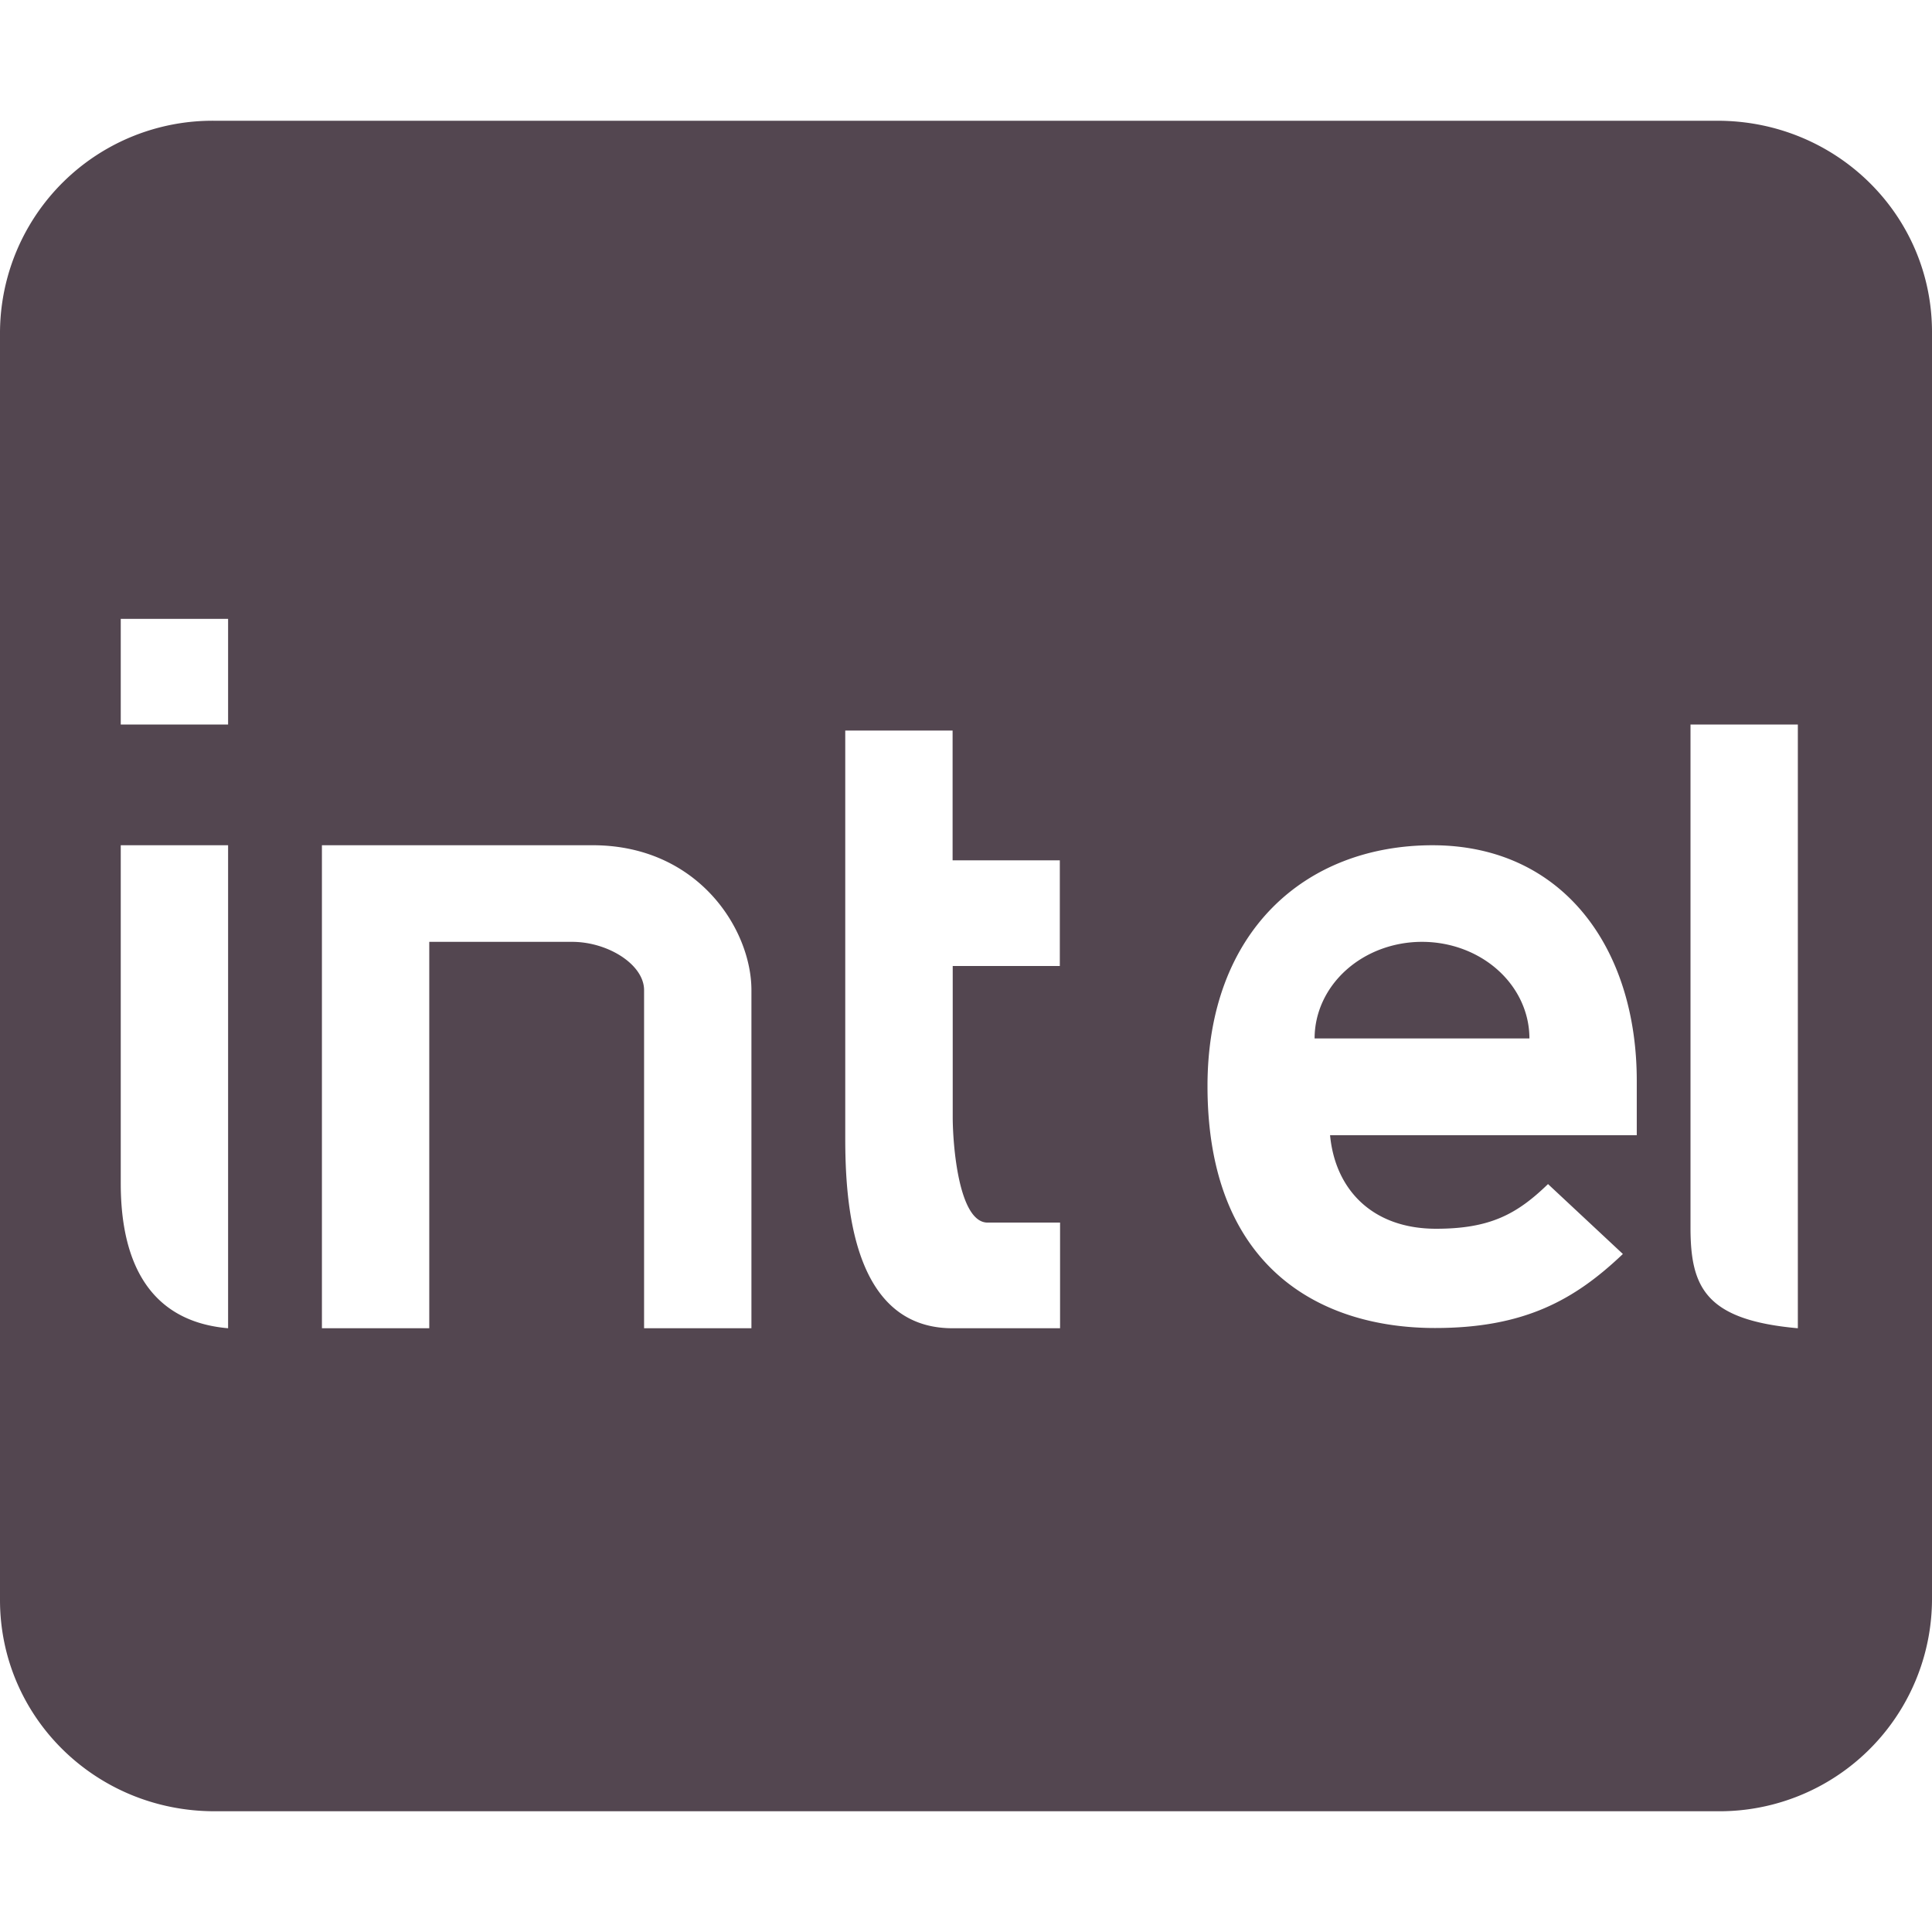 <svg xmlns="http://www.w3.org/2000/svg" width="16" height="16" version="1"><path d="M1.777 1A1.76 1.76 0 0 0 0 2.75v10.5C0 14.22.792 15 1.777 15h12.446A1.76 1.76 0 0 0 16 13.25V2.75C16 1.78 15.208 1 14.223 1zM1 5.125h.889V6H1zM14 6h.889v5c-.765-.068-.889-.339-.889-.834zm-7 .05h.889v1.075h.888V8H7.89v1.25c0 .226.048.875.289.875h.6V11h-.89C7.062 11 7 9.976 7 9.424zM1 7h.889v4C1.124 10.934 1 10.276 1 9.8zm1.666 0h2.223c.886-.01 1.334.693 1.334 1.2V11h-.889V8.2c0-.212-.299-.4-.596-.4H3.555V11h-.889zm9.197 0h.002c1.072.001 1.69.844 1.69 1.951v.45h-2.54c.042.448.348.775.878.775.447 0 .67-.121.927-.37l.62.579c-.4.381-.817.613-1.555.613-.964 0-1.885-.512-1.885-2.004 0-1.274.804-1.993 1.863-1.994m-.088.8a.889.8 0 0 0-.888.8h1.779a.889.8 0 0 0-.89-.8" style="fill:#534650"/></svg>